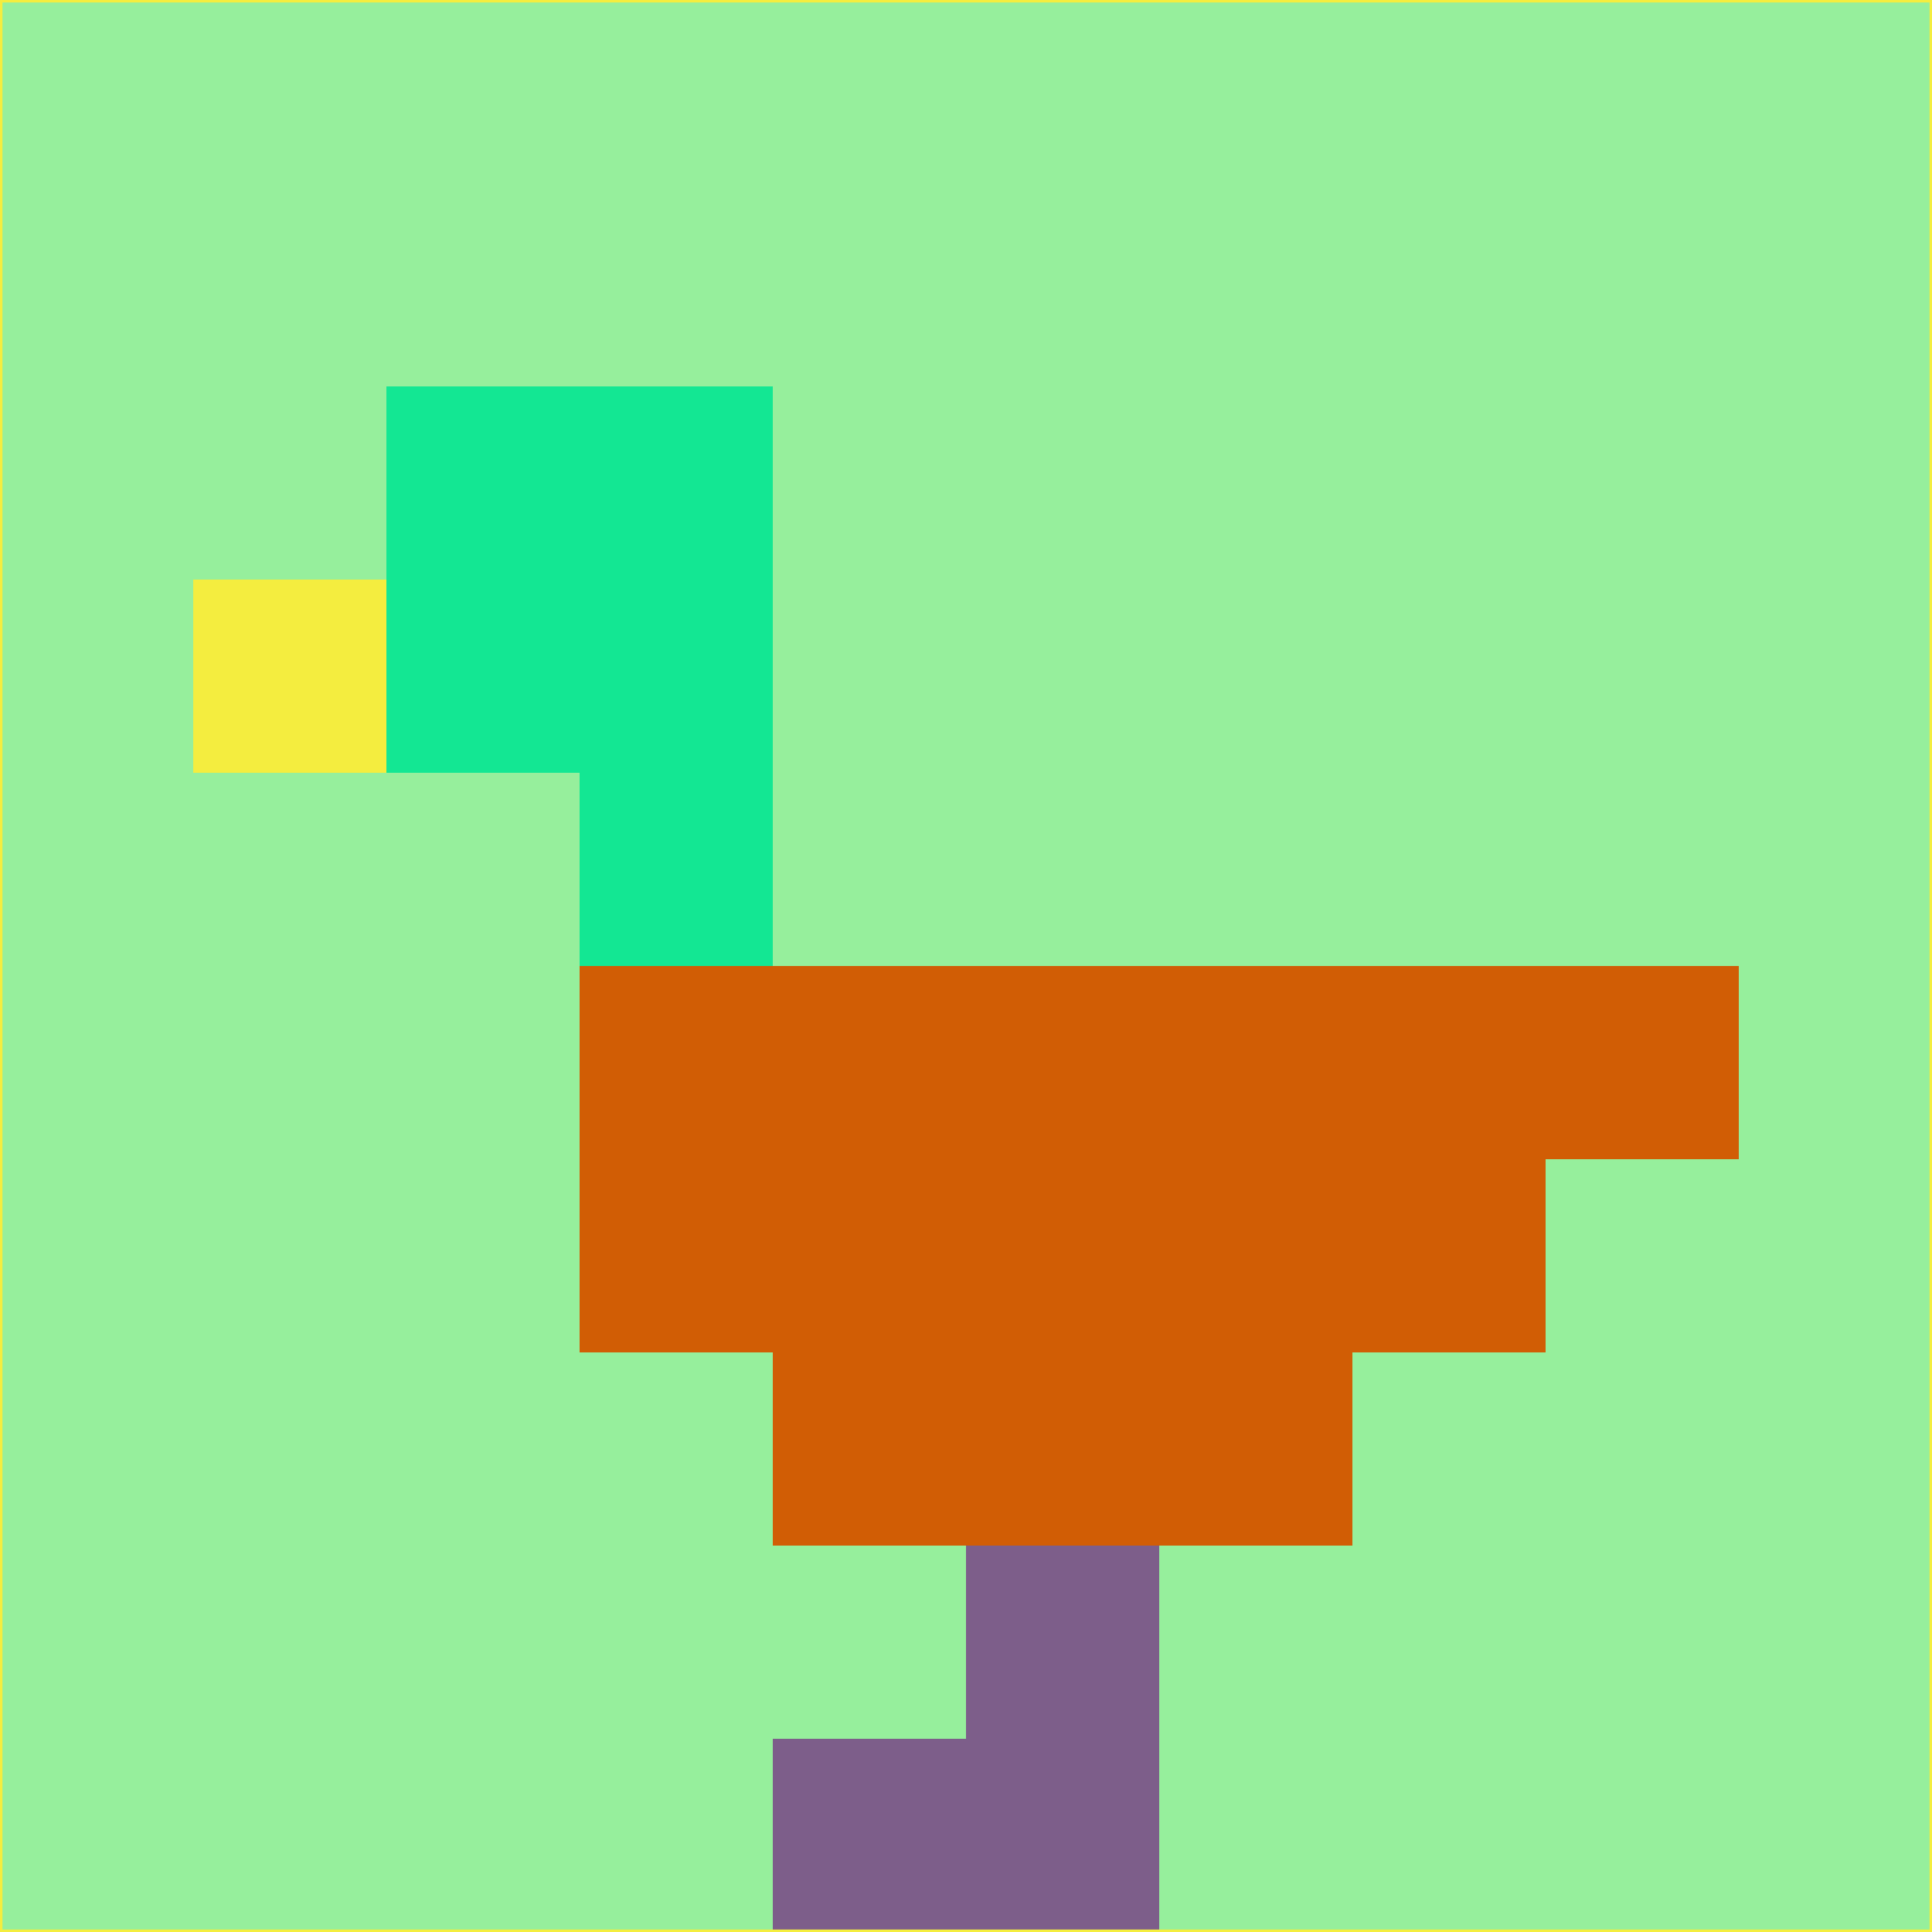 <svg xmlns="http://www.w3.org/2000/svg" version="1.1" width="785" height="785">
  <title>'goose-pfp-694263' by Dmitri Cherniak (Cyberpunk Edition)</title>
  <desc>
    seed=532493
    backgroundColor=#96ef9c
    padding=20
    innerPadding=0
    timeout=500
    dimension=1
    border=false
    Save=function(){return n.handleSave()}
    frame=12

    Rendered at 2024-09-15T22:37:00.593Z
    Generated in 1ms
    Modified for Cyberpunk theme with new color scheme
  </desc>
  <defs/>
  <rect width="100%" height="100%" fill="#96ef9c"/>
  <g>
    <g id="0-0">
      <rect x="0" y="0" height="785" width="785" fill="#96ef9c"/>
      <g>
        <!-- Neon blue -->
        <rect id="0-0-2-2-2-2" x="157" y="157" width="157" height="157" fill="#13e793"/>
        <rect id="0-0-3-2-1-4" x="235.5" y="157" width="78.5" height="314" fill="#13e793"/>
        <!-- Electric purple -->
        <rect id="0-0-4-5-5-1" x="314" y="392.5" width="392.5" height="78.5" fill="#d15d05"/>
        <rect id="0-0-3-5-5-2" x="235.5" y="392.5" width="392.5" height="157" fill="#d15d05"/>
        <rect id="0-0-4-5-3-3" x="314" y="392.5" width="235.5" height="235.5" fill="#d15d05"/>
        <!-- Neon pink -->
        <rect id="0-0-1-3-1-1" x="78.5" y="235.5" width="78.5" height="78.5" fill="#f4ed3f"/>
        <!-- Cyber yellow -->
        <rect id="0-0-5-8-1-2" x="392.5" y="628" width="78.5" height="157" fill="#7d5e8a"/>
        <rect id="0-0-4-9-2-1" x="314" y="706.5" width="157" height="78.5" fill="#7d5e8a"/>
      </g>
      <rect x="0" y="0" stroke="#f4ed3f" stroke-width="2" height="785" width="785" fill="none"/>
    </g>
  </g>
  <script xmlns=""/>
</svg>
